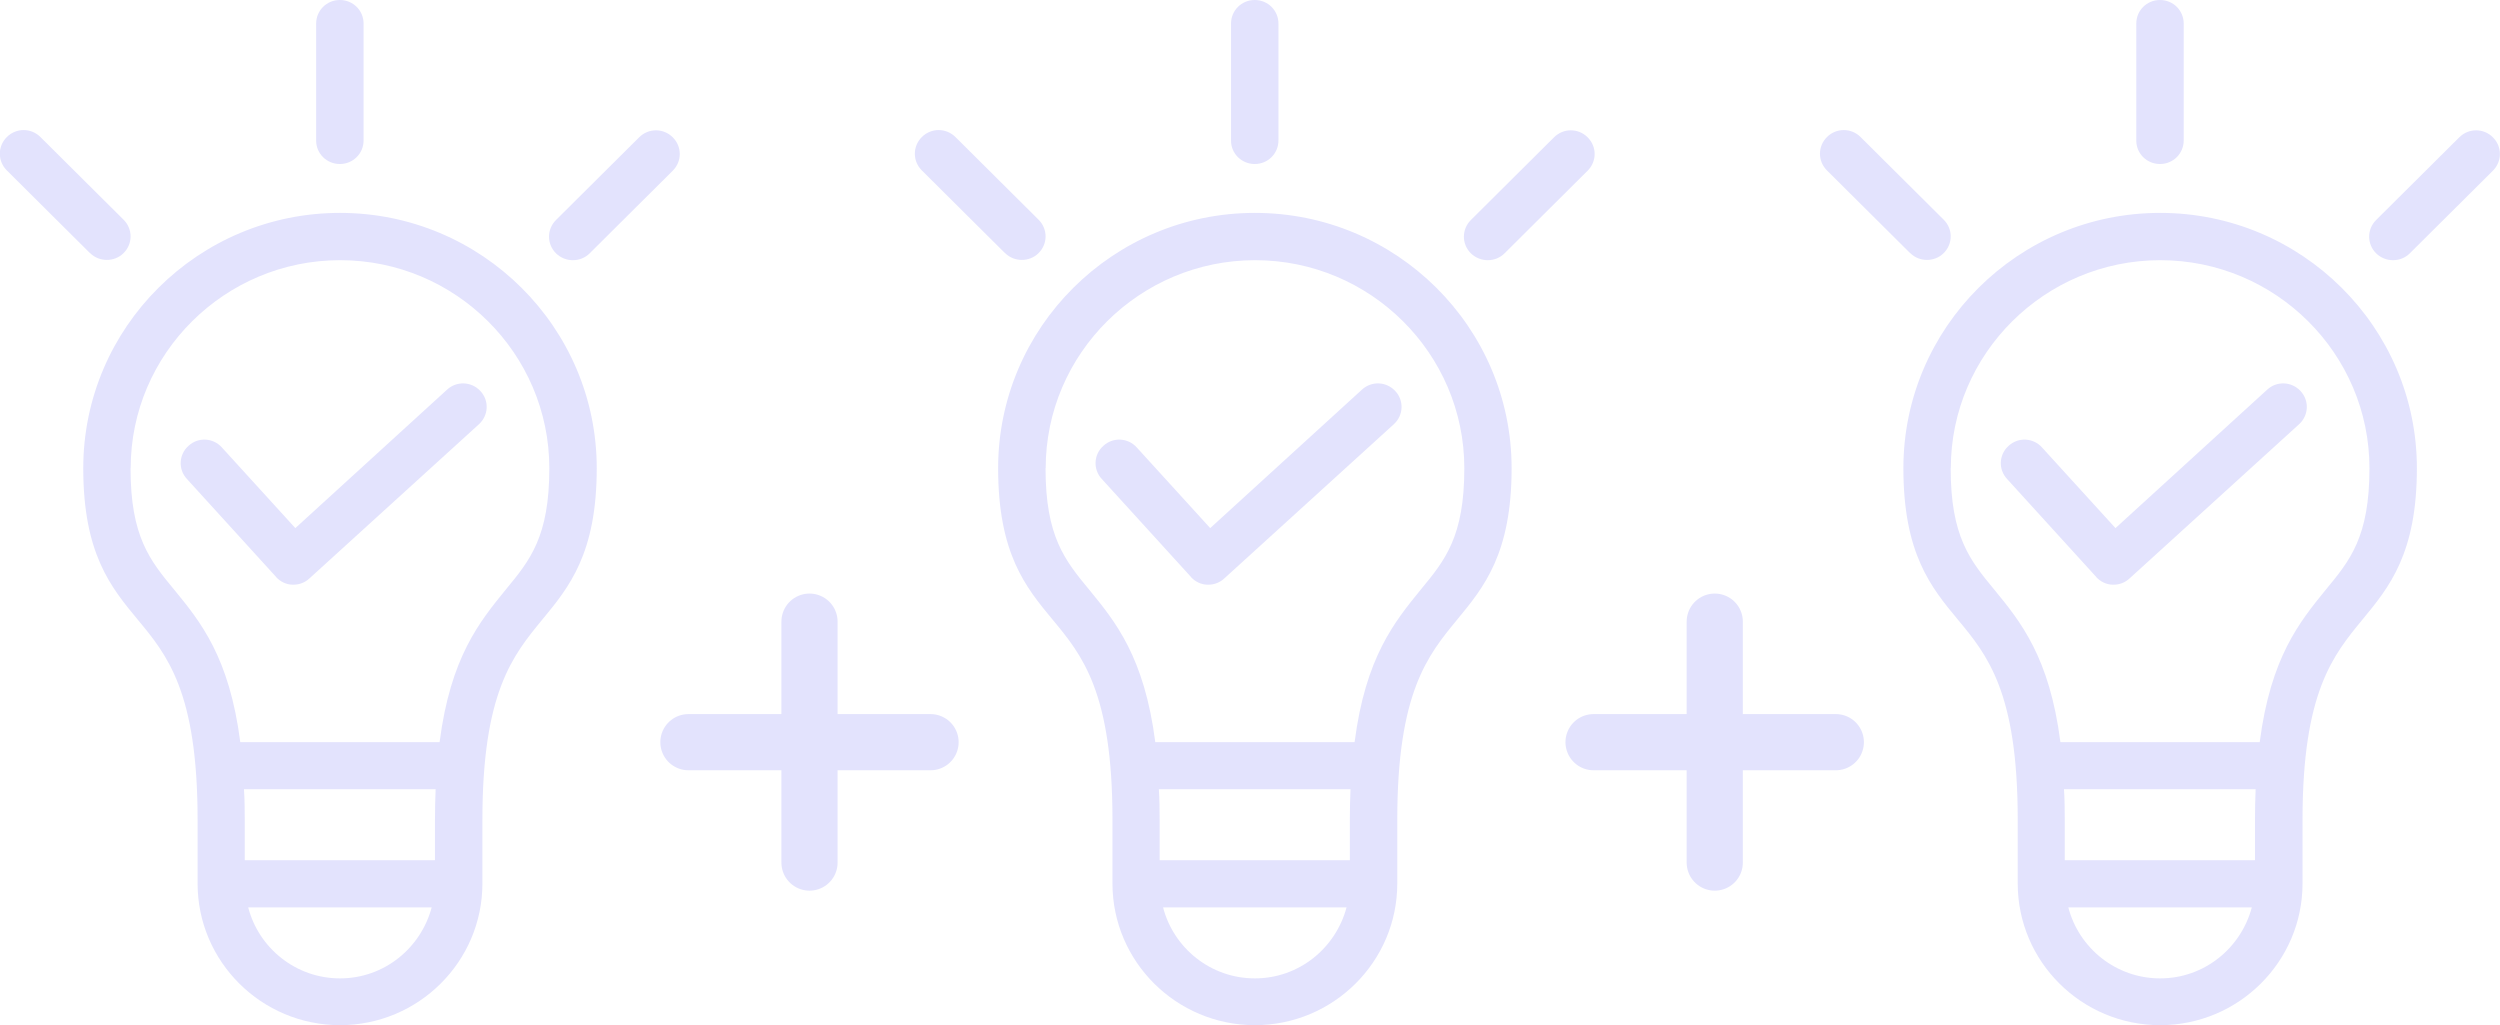 <svg width="178" height="73" viewBox="0 0 178 73" fill="none" xmlns="http://www.w3.org/2000/svg">
<g clip-path="url(#clip0_1_11305)">
<path d="M22.51 10.018V1.679C22.51 0.746 23.261 0 24.198 0C25.137 0 25.887 0.746 25.887 1.679V9.999C25.887 10.932 25.137 11.678 24.198 11.678C23.261 11.678 22.51 10.932 22.51 10.018ZM40.791 18.525C41.222 18.525 41.653 18.367 41.982 18.04L47.9 12.154C48.566 11.492 48.566 10.438 47.9 9.776C47.234 9.113 46.174 9.113 45.508 9.776L39.59 15.662C38.924 16.324 38.924 17.378 39.59 18.04C39.918 18.357 40.35 18.525 40.781 18.525H40.791ZM6.415 18.021C6.744 18.348 7.175 18.506 7.607 18.506C8.038 18.506 8.47 18.348 8.798 18.021C9.464 17.359 9.464 16.305 8.798 15.643L2.879 9.757C2.214 9.095 1.154 9.095 0.488 9.757C-0.178 10.419 -0.178 11.473 0.488 12.136L6.406 18.021H6.415ZM5.928 33.338C5.928 23.31 14.125 15.158 24.208 15.158C34.291 15.158 42.488 23.31 42.488 33.338C42.488 39.41 40.519 41.808 38.614 44.112C36.523 46.658 34.347 49.279 34.347 58.365V62.907C34.347 68.467 29.798 72.991 24.208 72.991C18.618 72.991 14.069 68.467 14.069 62.907V58.365C14.069 49.279 11.912 46.649 9.801 44.112C7.888 41.808 5.928 39.41 5.928 33.338ZM17.427 58.383V61.247H30.97V58.383C30.97 57.609 30.989 56.891 31.017 56.191H17.37C17.417 56.881 17.427 57.609 17.427 58.383ZM30.736 64.605H17.671C18.421 67.497 21.056 69.661 24.208 69.661C27.359 69.661 29.967 67.497 30.736 64.605ZM9.295 33.338C9.295 38.207 10.664 39.886 12.409 41.994C14.266 44.261 16.329 46.779 17.108 52.842H31.299C32.077 46.798 34.141 44.279 35.998 41.994C37.742 39.886 39.112 38.216 39.112 33.338C39.112 25.176 32.424 18.525 24.217 18.525C16.01 18.525 9.304 25.176 9.304 33.338H9.295ZM19.659 41.089C19.959 41.416 20.381 41.621 20.822 41.63H20.897C21.319 41.63 21.722 41.472 22.032 41.183L34.103 30.204C34.797 29.569 34.835 28.515 34.206 27.844C33.569 27.154 32.509 27.116 31.833 27.741L21.028 37.601L15.795 31.855C15.176 31.165 14.106 31.108 13.422 31.743C12.728 32.358 12.671 33.422 13.309 34.103L19.659 41.08V41.089Z" fill="#E3E3FD"/>
<path d="M87.649 10.018V1.679C87.649 0.746 88.4 0 89.338 0C90.275 0 91.026 0.746 91.026 1.679V9.999C91.026 10.932 90.275 11.678 89.338 11.678C88.4 11.678 87.649 10.932 87.649 10.018ZM105.93 18.525C106.361 18.525 106.792 18.367 107.121 18.04L113.039 12.154C113.705 11.492 113.705 10.438 113.039 9.776C112.373 9.113 111.313 9.113 110.647 9.776L104.729 15.662C104.063 16.324 104.063 17.378 104.729 18.04C105.057 18.357 105.489 18.525 105.92 18.525H105.93ZM71.564 18.021C71.892 18.348 72.324 18.506 72.755 18.506C73.186 18.506 73.618 18.348 73.946 18.021C74.612 17.359 74.612 16.305 73.946 15.643L68.028 9.757C67.362 9.095 66.302 9.095 65.636 9.757C64.97 10.419 64.97 11.473 65.636 12.136L71.555 18.021H71.564ZM71.067 33.338C71.067 23.31 79.264 15.158 89.347 15.158C99.43 15.158 107.627 23.31 107.627 33.338C107.627 39.41 105.658 41.808 103.754 44.112C101.662 46.658 99.486 49.279 99.486 58.365V62.907C99.486 68.467 94.937 72.991 89.347 72.991C83.757 72.991 79.208 68.467 79.208 62.907V58.365C79.208 49.279 77.051 46.649 74.94 44.112C73.027 41.808 71.067 39.41 71.067 33.338ZM82.566 58.383V61.247H96.109V58.383C96.109 57.609 96.128 56.891 96.156 56.191H82.51C82.556 56.881 82.566 57.609 82.566 58.383ZM95.875 64.605H82.81C83.56 67.497 86.195 69.661 89.347 69.661C92.498 69.661 95.106 67.497 95.875 64.605ZM74.443 33.338C74.443 38.207 75.813 39.886 77.557 41.994C79.414 44.261 81.478 46.779 82.256 52.842H96.447C97.226 46.798 99.289 44.279 101.146 41.994C102.891 39.886 104.26 38.216 104.26 33.338C104.26 25.176 97.573 18.525 89.366 18.525C81.159 18.525 74.453 25.176 74.453 33.338H74.443ZM84.798 41.089C85.098 41.416 85.52 41.621 85.961 41.63H86.036C86.458 41.63 86.862 41.472 87.171 41.183L99.242 30.204C99.936 29.569 99.974 28.515 99.345 27.844C98.707 27.154 97.648 27.116 96.972 27.741L86.167 37.601L80.934 31.855C80.315 31.165 79.246 31.108 78.561 31.743C77.867 32.358 77.811 33.422 78.448 34.103L84.798 41.08V41.089Z" fill="#E3E3FD"/>
<path d="M49.016 52.843H66.255" stroke="#E3E3FD" stroke-width="4" stroke-miterlimit="10" stroke-linecap="round"/>
<path d="M57.636 44.261V61.415" stroke="#E3E3FD" stroke-width="4" stroke-miterlimit="10" stroke-linecap="round"/>
<path d="M152.104 10.018V1.679C152.104 0.746 152.854 0 153.792 0C154.73 0 155.48 0.746 155.48 1.679V9.999C155.48 10.932 154.73 11.678 153.792 11.678C152.854 11.678 152.104 10.932 152.104 10.018ZM170.384 18.525C170.815 18.525 171.247 18.367 171.575 18.04L177.494 12.154C178.159 11.492 178.159 10.438 177.494 9.776C176.828 9.113 175.768 9.113 175.102 9.776L169.183 15.662C168.518 16.324 168.518 17.378 169.183 18.04C169.512 18.357 169.943 18.525 170.375 18.525H170.384ZM136.009 18.021C136.337 18.348 136.769 18.506 137.2 18.506C137.632 18.506 138.063 18.348 138.391 18.021C139.057 17.359 139.057 16.305 138.391 15.643L132.473 9.757C131.807 9.095 130.747 9.095 130.081 9.757C129.415 10.419 129.415 11.473 130.081 12.136L136 18.021H136.009ZM135.521 33.338C135.521 23.31 143.719 15.158 153.801 15.158C163.884 15.158 172.082 23.31 172.082 33.338C172.082 39.41 170.112 41.808 168.208 44.112C166.116 46.658 163.94 49.279 163.94 58.365V62.907C163.94 68.467 159.391 72.991 153.801 72.991C148.211 72.991 143.662 68.467 143.662 62.907V58.365C143.662 49.279 141.505 46.649 139.395 44.112C137.481 41.808 135.521 39.41 135.521 33.338ZM147.011 58.383V61.247H160.555V58.383C160.555 57.609 160.573 56.891 160.601 56.191H146.955C147.001 56.881 147.011 57.609 147.011 58.383ZM160.329 64.605H147.264C148.014 67.497 150.65 69.661 153.801 69.661C156.953 69.661 159.56 67.497 160.329 64.605ZM138.888 33.338C138.888 38.207 140.258 39.886 142.002 41.994C143.859 44.261 145.923 46.779 146.701 52.842H160.892C161.671 46.798 163.734 44.279 165.591 41.994C167.336 39.886 168.705 38.216 168.705 33.338C168.705 25.176 162.018 18.525 153.811 18.525C145.604 18.525 138.898 25.176 138.898 33.338H138.888ZM149.252 41.089C149.553 41.416 149.975 41.621 150.416 41.63H150.491C150.913 41.63 151.316 41.472 151.625 41.183L163.697 30.204C164.391 29.569 164.428 28.515 163.8 27.844C163.162 27.154 162.102 27.116 161.427 27.741L150.622 37.601L145.388 31.855C144.769 31.165 143.7 31.108 143.015 31.743C142.321 32.358 142.265 33.422 142.903 34.103L149.252 41.08V41.089Z" fill="#E3E3FD"/>
<path d="M113.461 52.843H130.71" stroke="#E3E3FD" stroke-width="4" stroke-miterlimit="10" stroke-linecap="round"/>
<path d="M122.09 44.261V61.415" stroke="#E3E3FD" stroke-width="4" stroke-miterlimit="10" stroke-linecap="round"/>
</g>
<defs>
<clipPath id="clip0_1_11305">
<rect width="178" height="73" fill="white"/>
</clipPath>
</defs>
</svg>

